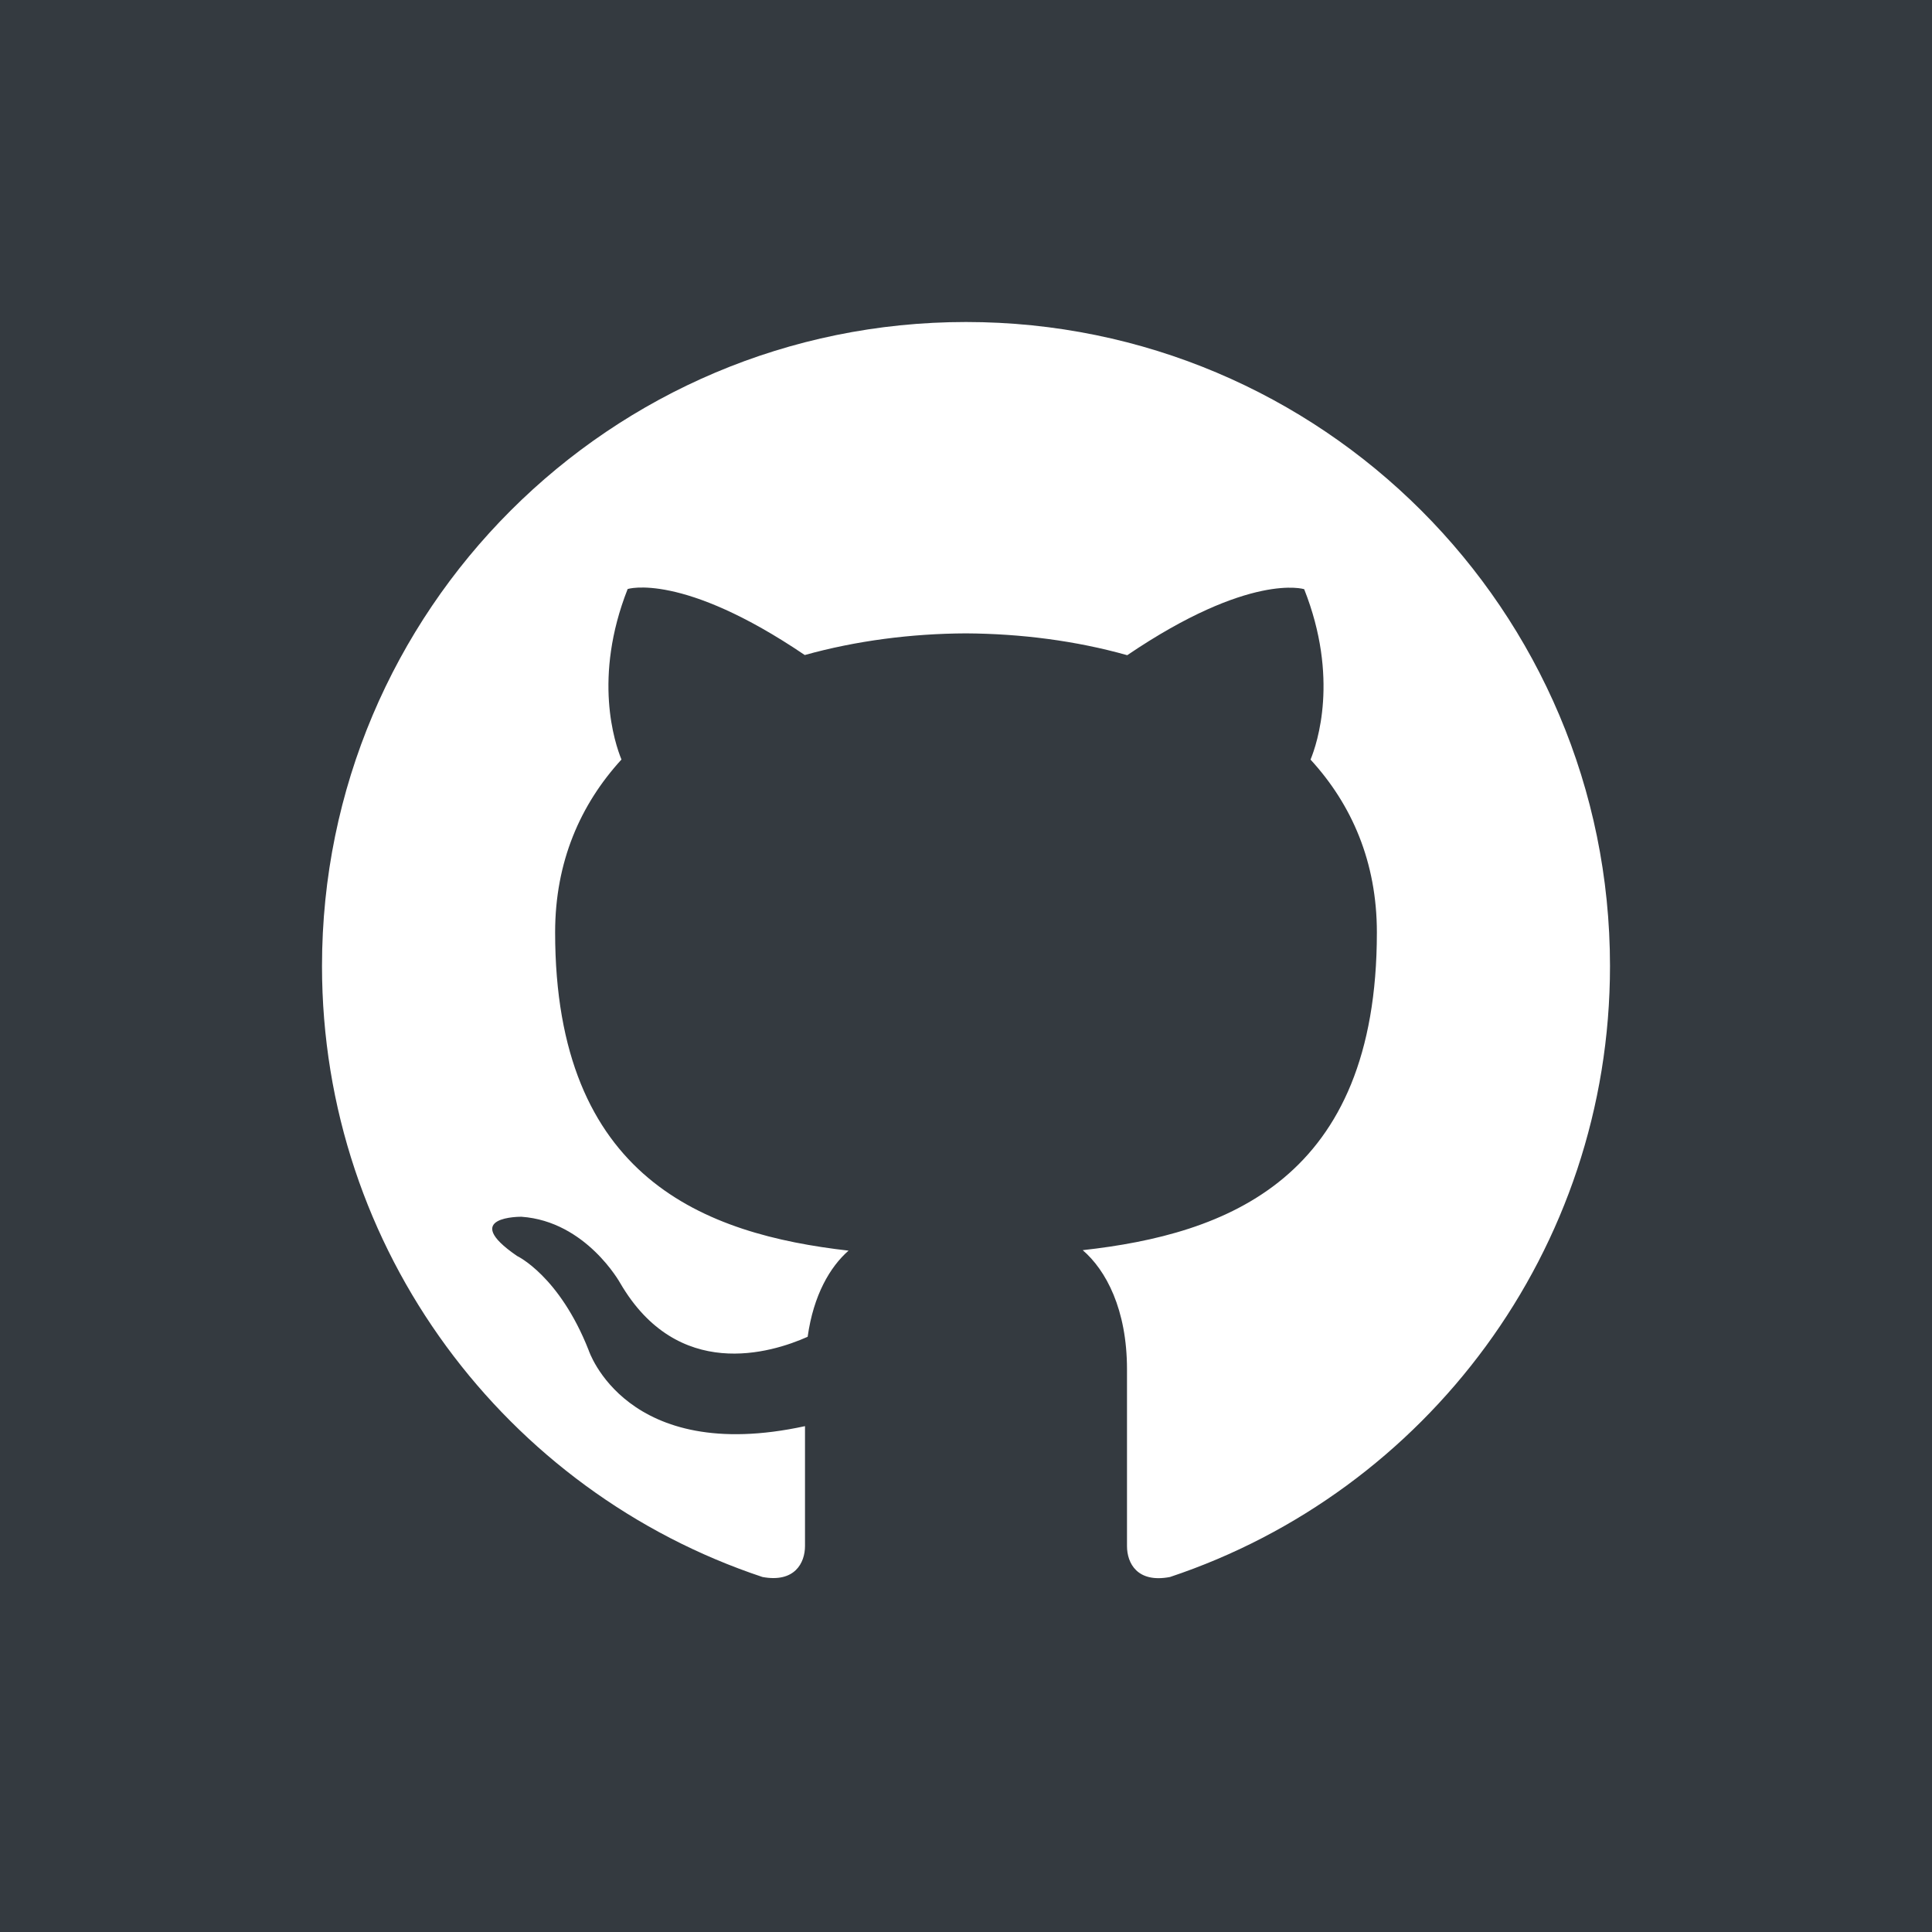 <svg width="238" height="238" viewBox="0 0 238 238" fill="none" xmlns="http://www.w3.org/2000/svg">
<rect width="238" height="238" fill="white"/>
<path d="M0 0V238H238V0H0ZM144.129 194.268C140.103 195.041 138.833 192.572 138.833 190.459V168.692C138.833 161.285 136.235 156.465 133.379 154.006C151.051 152.042 169.615 145.329 169.615 114.865C169.615 106.198 166.531 99.117 161.443 93.574C162.266 91.57 164.984 83.498 160.66 72.58C160.66 72.58 154.006 70.448 138.863 80.712C132.526 78.927 125.743 78.064 119 78.024C112.257 78.054 105.474 78.927 99.137 80.692C83.984 70.428 77.32 72.56 77.32 72.56C73.016 83.488 75.734 91.551 76.557 93.564C71.479 99.117 68.385 106.188 68.385 114.855C68.385 145.24 86.9 152.052 104.532 154.065C102.261 156.049 100.208 159.539 99.494 164.676C94.962 166.699 83.488 170.2 76.408 158.072C76.408 158.072 72.213 150.456 64.24 149.89C64.24 149.89 56.505 149.791 63.695 154.72C63.695 154.72 68.901 157.159 72.511 166.322C72.511 166.322 77.102 180.483 99.167 175.684V190.45C99.167 192.542 97.887 195.001 93.931 194.268C62.396 183.786 39.667 154.046 39.667 119C39.667 75.178 75.188 39.667 119 39.667C162.812 39.667 198.333 75.178 198.333 119C198.333 154.036 175.634 183.766 144.129 194.268V194.268Z" fill="#343A40"/>
</svg>
